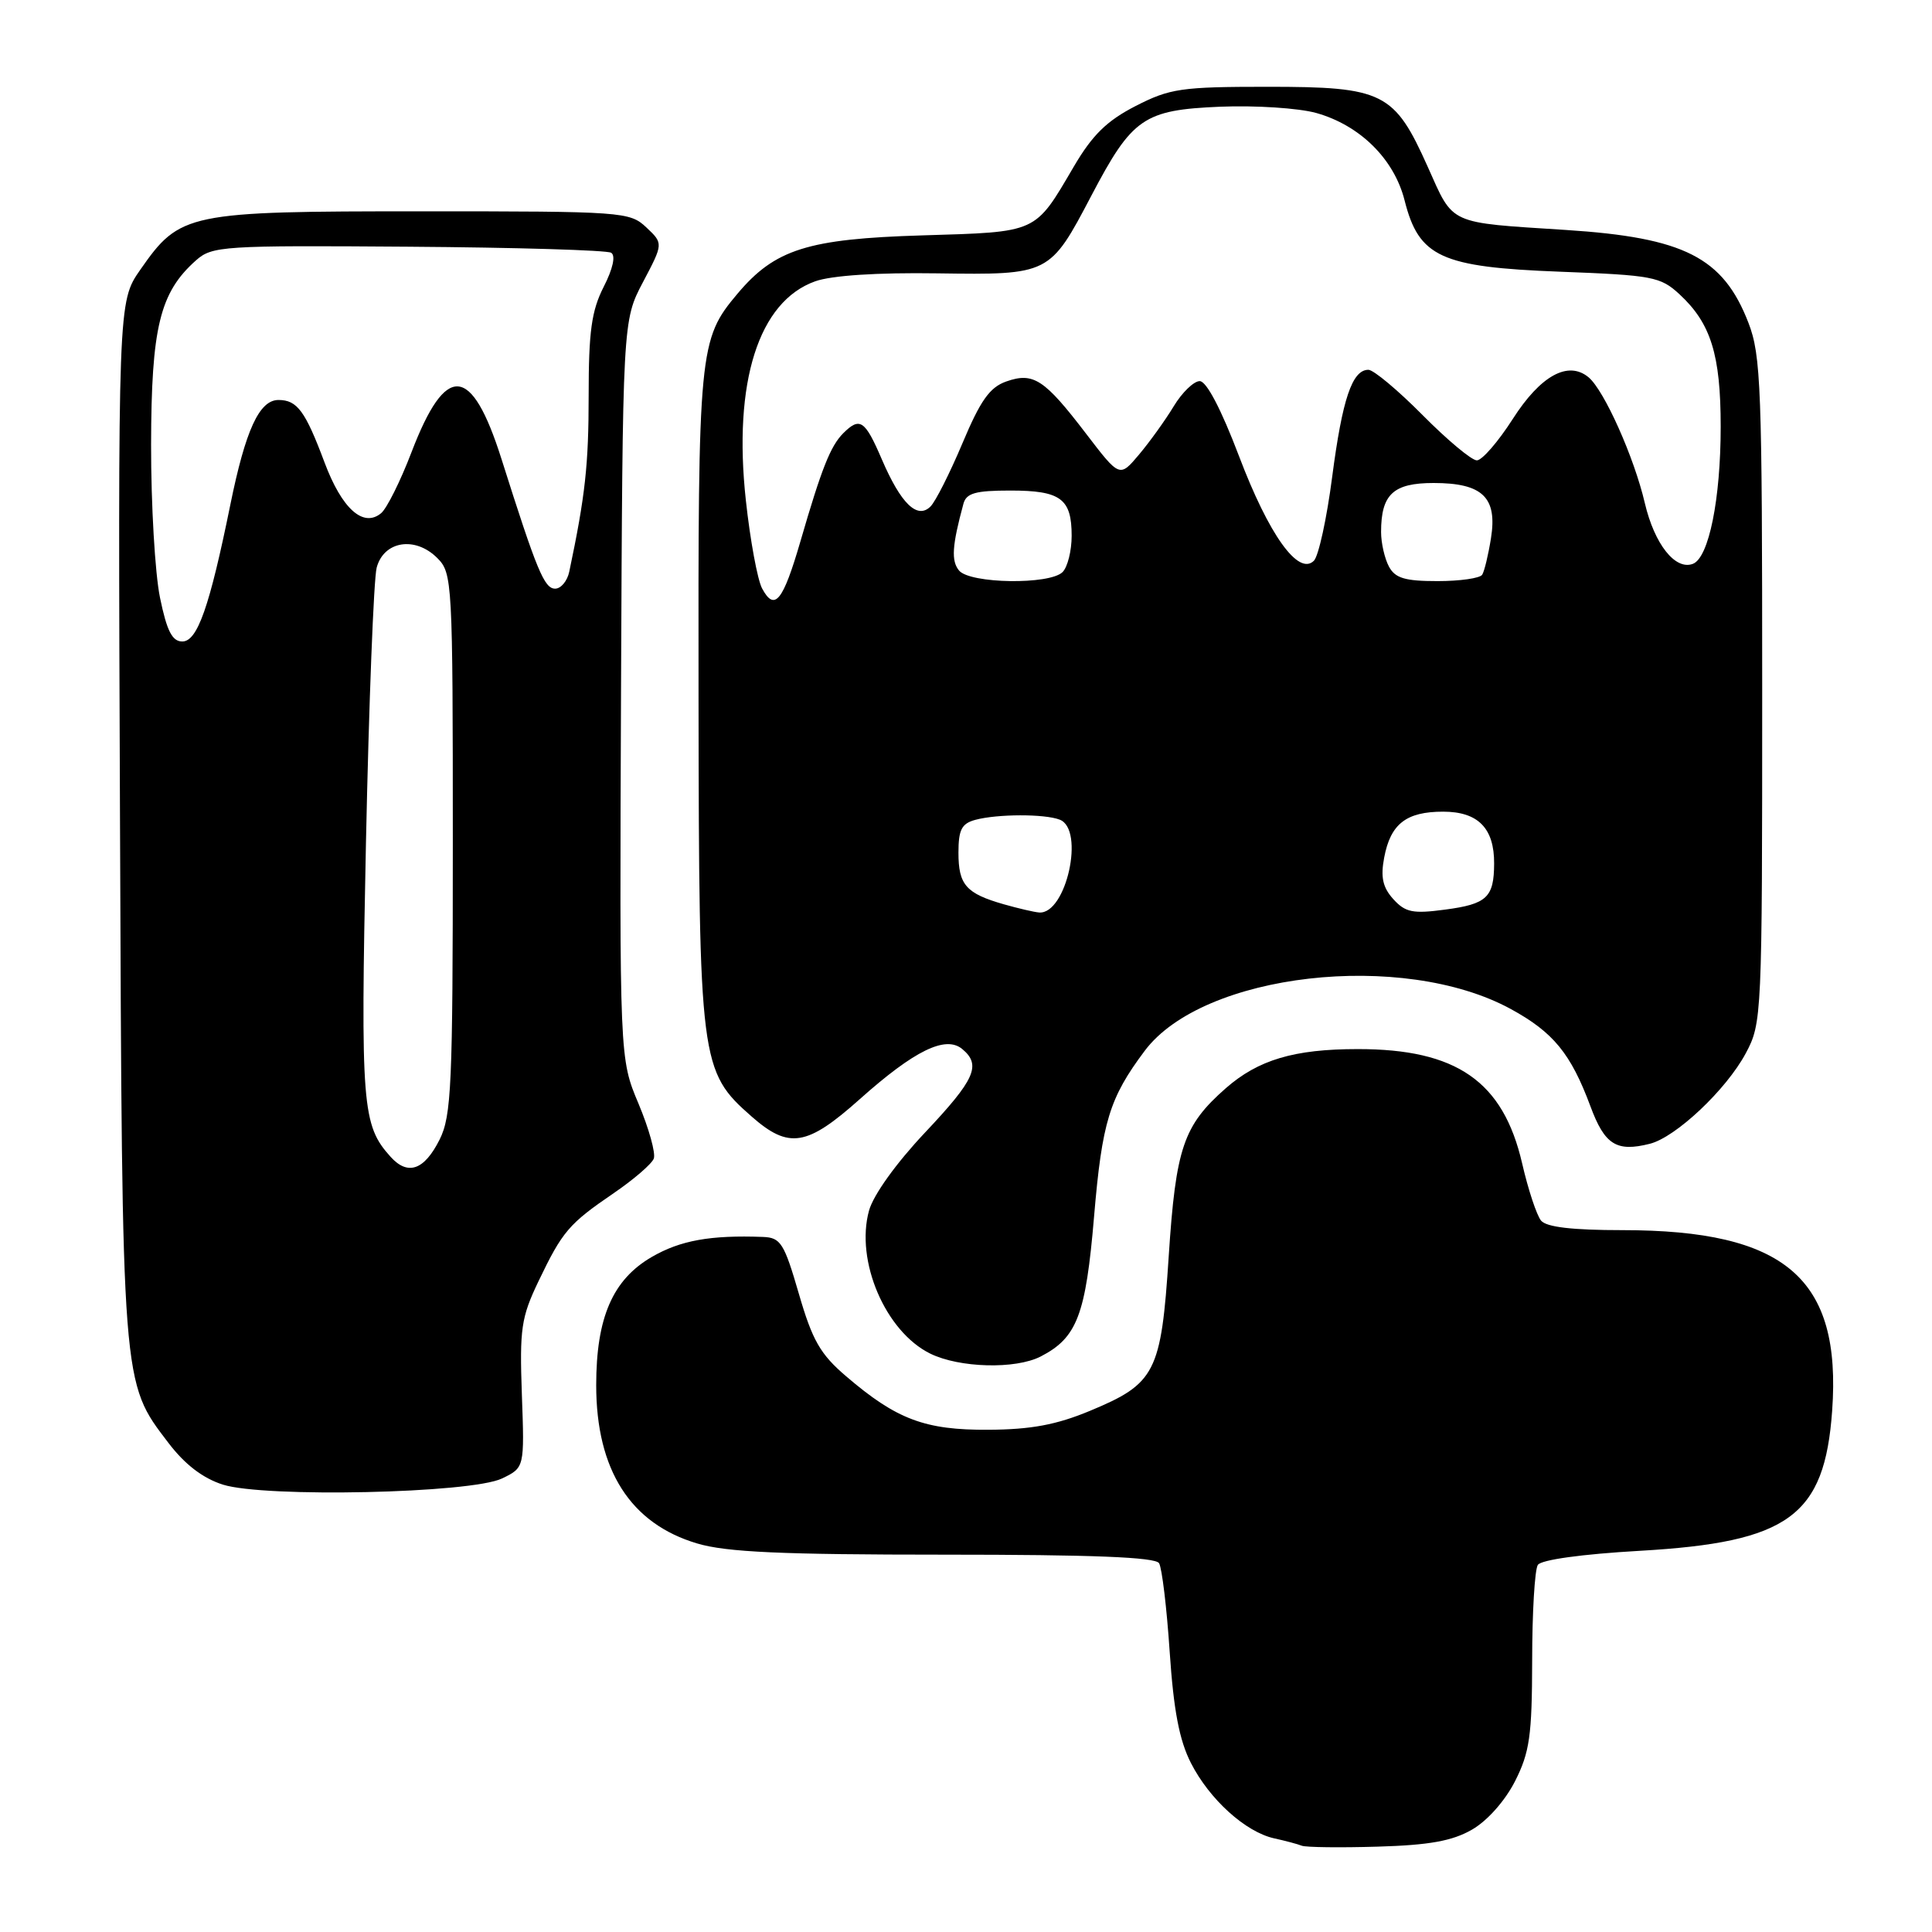<?xml version="1.0" encoding="UTF-8" standalone="no"?>
<!DOCTYPE svg PUBLIC "-//W3C//DTD SVG 1.1//EN" "http://www.w3.org/Graphics/SVG/1.1/DTD/svg11.dtd" >
<svg xmlns="http://www.w3.org/2000/svg" xmlns:xlink="http://www.w3.org/1999/xlink" version="1.1" viewBox="0 0 256 256">
 <g >
 <path fill="currentColor"
d=" M 195.04 242.44 C 197.08 241.27 199.42 238.63 200.75 236.02 C 202.69 232.18 203.00 230.00 203.02 220.04 C 203.02 213.69 203.36 207.99 203.77 207.36 C 204.21 206.68 209.59 205.93 217.29 205.49 C 237.02 204.36 241.77 200.90 242.77 186.93 C 244.03 169.39 236.60 163.00 214.96 163.00 C 208.36 163.00 204.91 162.60 204.20 161.74 C 203.62 161.04 202.49 157.63 201.69 154.15 C 199.18 143.28 193.01 138.99 179.88 139.01 C 171.48 139.01 166.72 140.43 162.42 144.20 C 156.80 149.14 155.80 152.10 154.86 166.48 C 153.86 181.88 153.11 183.34 144.41 186.95 C 139.99 188.79 136.61 189.42 131.00 189.45 C 122.57 189.51 118.80 188.09 112.11 182.36 C 108.69 179.44 107.64 177.60 105.85 171.42 C 103.90 164.71 103.44 163.99 101.10 163.90 C 94.12 163.64 90.15 164.36 86.37 166.55 C 81.18 169.56 79.00 174.59 79.00 183.55 C 79.00 194.78 83.54 201.90 92.39 204.52 C 96.25 205.67 103.56 206.00 125.12 206.00 C 144.72 206.00 153.09 206.33 153.58 207.13 C 153.97 207.76 154.60 213.04 154.99 218.88 C 155.51 226.64 156.27 230.61 157.81 233.62 C 160.27 238.44 165.04 242.75 168.83 243.59 C 170.30 243.91 171.95 244.35 172.50 244.57 C 173.05 244.78 177.57 244.84 182.54 244.69 C 189.38 244.49 192.43 243.94 195.04 242.44 Z  M 66.51 195.91 C 69.50 194.47 69.50 194.47 69.15 184.79 C 68.84 176.07 69.06 174.57 71.34 169.80 C 74.52 163.16 75.37 162.16 81.32 158.10 C 83.97 156.29 86.36 154.23 86.63 153.52 C 86.90 152.81 85.99 149.54 84.61 146.25 C 82.09 140.27 82.09 140.27 82.29 91.39 C 82.50 42.50 82.50 42.50 85.20 37.38 C 87.90 32.26 87.90 32.26 85.64 30.13 C 83.44 28.06 82.55 28.00 55.94 28.00 C 24.76 28.00 23.86 28.19 18.59 35.74 C 15.63 39.99 15.63 39.99 15.90 108.59 C 16.19 183.98 16.12 183.07 22.31 191.18 C 24.49 194.05 26.87 195.87 29.53 196.72 C 35.07 198.47 62.40 197.88 66.51 195.91 Z  M 137.90 179.74 C 142.72 177.26 143.87 174.24 144.97 161.19 C 146.03 148.67 147.00 145.48 151.68 139.24 C 159.40 128.92 185.85 125.90 200.17 133.69 C 205.82 136.77 208.14 139.60 210.74 146.59 C 212.63 151.69 214.19 152.67 218.60 151.56 C 222.05 150.70 228.74 144.39 231.32 139.57 C 233.46 135.57 233.50 134.78 233.50 91.50 C 233.50 51.33 233.34 47.09 231.68 42.78 C 228.33 34.10 223.17 31.48 207.48 30.47 C 191.78 29.46 192.65 29.86 189.20 22.14 C 184.76 12.22 183.33 11.50 167.97 11.50 C 156.52 11.50 155.02 11.72 150.47 14.05 C 146.67 16.00 144.75 17.88 142.30 22.05 C 137.06 30.98 137.61 30.72 122.19 31.19 C 107.02 31.65 102.68 33.02 97.71 38.93 C 92.62 44.98 92.50 46.28 92.56 92.60 C 92.62 140.83 92.77 141.95 99.60 147.95 C 104.53 152.28 106.92 151.90 113.94 145.63 C 121.16 139.19 125.29 137.17 127.50 139.00 C 130.06 141.13 129.21 143.03 122.56 150.08 C 118.75 154.12 115.72 158.34 115.15 160.41 C 113.31 167.07 117.32 176.43 123.26 179.36 C 127.13 181.26 134.56 181.46 137.90 179.74 Z  M 51.76 153.29 C 47.97 149.09 47.77 146.60 48.49 111.72 C 48.88 93.13 49.52 76.71 49.91 75.22 C 50.85 71.68 55.01 71.01 57.94 73.94 C 59.94 75.94 60.00 76.98 60.00 111.75 C 60.00 143.78 59.82 147.86 58.25 151.00 C 56.22 155.05 54.05 155.82 51.76 153.29 Z  M 21.20 79.19 C 20.54 75.99 20.01 66.88 20.02 58.94 C 20.05 43.38 21.17 38.76 25.97 34.50 C 28.11 32.60 29.50 32.51 54.10 32.69 C 68.34 32.79 80.43 33.15 80.98 33.49 C 81.60 33.87 81.22 35.60 79.99 38.01 C 78.38 41.18 78.00 43.91 78.00 52.41 C 78.00 61.58 77.55 65.69 75.43 75.75 C 75.17 76.99 74.33 78.00 73.56 78.00 C 72.12 78.00 71.14 75.63 66.44 60.79 C 62.47 48.28 59.08 48.03 54.53 59.91 C 53.07 63.73 51.26 67.37 50.50 68.00 C 48.14 69.96 45.30 67.42 43.00 61.27 C 40.45 54.46 39.38 53.00 36.90 53.00 C 34.36 53.00 32.53 56.99 30.52 66.88 C 27.77 80.41 26.16 85.00 24.16 85.00 C 22.82 85.00 22.11 83.62 21.20 79.19 Z  M 133.00 119.82 C 128.01 118.39 127.00 117.25 127.00 112.99 C 127.00 109.94 127.42 109.12 129.25 108.63 C 132.17 107.85 138.40 107.83 140.42 108.61 C 143.78 109.90 141.28 121.18 137.69 120.91 C 137.04 120.86 134.93 120.37 133.00 119.82 Z  M 184.62 119.14 C 183.22 117.59 182.92 116.24 183.41 113.64 C 184.25 109.17 186.33 107.55 191.22 107.55 C 195.85 107.55 198.01 109.74 197.98 114.44 C 197.96 118.91 197.02 119.80 191.47 120.53 C 187.21 121.10 186.22 120.90 184.62 119.14 Z  M 100.98 77.97 C 100.37 76.82 99.40 71.57 98.83 66.30 C 97.12 50.63 100.51 39.94 108.03 37.27 C 110.21 36.50 116.24 36.10 124.20 36.22 C 139.08 36.43 139.10 36.42 144.62 25.91 C 150.03 15.61 151.54 14.57 161.67 14.14 C 166.37 13.95 172.06 14.32 174.41 14.97 C 180.21 16.60 184.74 21.08 186.12 26.57 C 188.01 34.06 190.93 35.40 206.67 36.00 C 218.99 36.47 220.02 36.66 222.55 39.00 C 226.70 42.84 228.00 47.00 228.00 56.53 C 228.00 66.14 226.43 73.90 224.32 74.71 C 221.99 75.60 219.23 72.12 217.95 66.67 C 216.53 60.58 212.56 51.71 210.49 49.99 C 207.78 47.75 204.13 49.76 200.44 55.53 C 198.51 58.54 196.38 61.00 195.69 61.00 C 195.00 61.00 191.77 58.30 188.50 55.00 C 185.23 51.70 182.00 49.00 181.32 49.00 C 179.17 49.00 177.87 52.86 176.52 63.19 C 175.81 68.68 174.72 73.68 174.10 74.30 C 172.05 76.35 168.13 70.87 164.18 60.45 C 161.82 54.24 159.87 50.50 158.97 50.50 C 158.19 50.50 156.63 52.00 155.52 53.84 C 154.41 55.68 152.34 58.55 150.93 60.23 C 148.36 63.28 148.36 63.28 143.93 57.49 C 138.39 50.24 136.94 49.28 133.33 50.55 C 131.14 51.32 129.91 53.07 127.53 58.73 C 125.86 62.69 123.96 66.47 123.29 67.12 C 121.54 68.85 119.37 66.74 116.84 60.85 C 114.61 55.66 113.94 55.21 111.73 57.41 C 110.05 59.10 108.87 62.05 106.07 71.70 C 103.74 79.70 102.64 81.06 100.98 77.97 Z  M 127.08 75.60 C 126.02 74.32 126.15 72.31 127.66 66.75 C 128.04 65.34 129.26 65.00 133.87 65.00 C 140.55 65.00 142.00 66.07 142.00 71.00 C 142.00 72.98 141.46 75.14 140.80 75.80 C 139.09 77.51 128.54 77.35 127.08 75.60 Z  M 184.04 75.07 C 183.47 74.00 183.00 71.95 183.00 70.50 C 183.00 65.50 184.61 64.00 189.96 64.00 C 196.45 64.00 198.43 65.91 197.56 71.33 C 197.21 73.52 196.69 75.69 196.40 76.15 C 196.12 76.62 193.45 77.00 190.48 77.00 C 186.16 77.00 184.86 76.61 184.04 75.07 Z "/>
</g>
</svg>